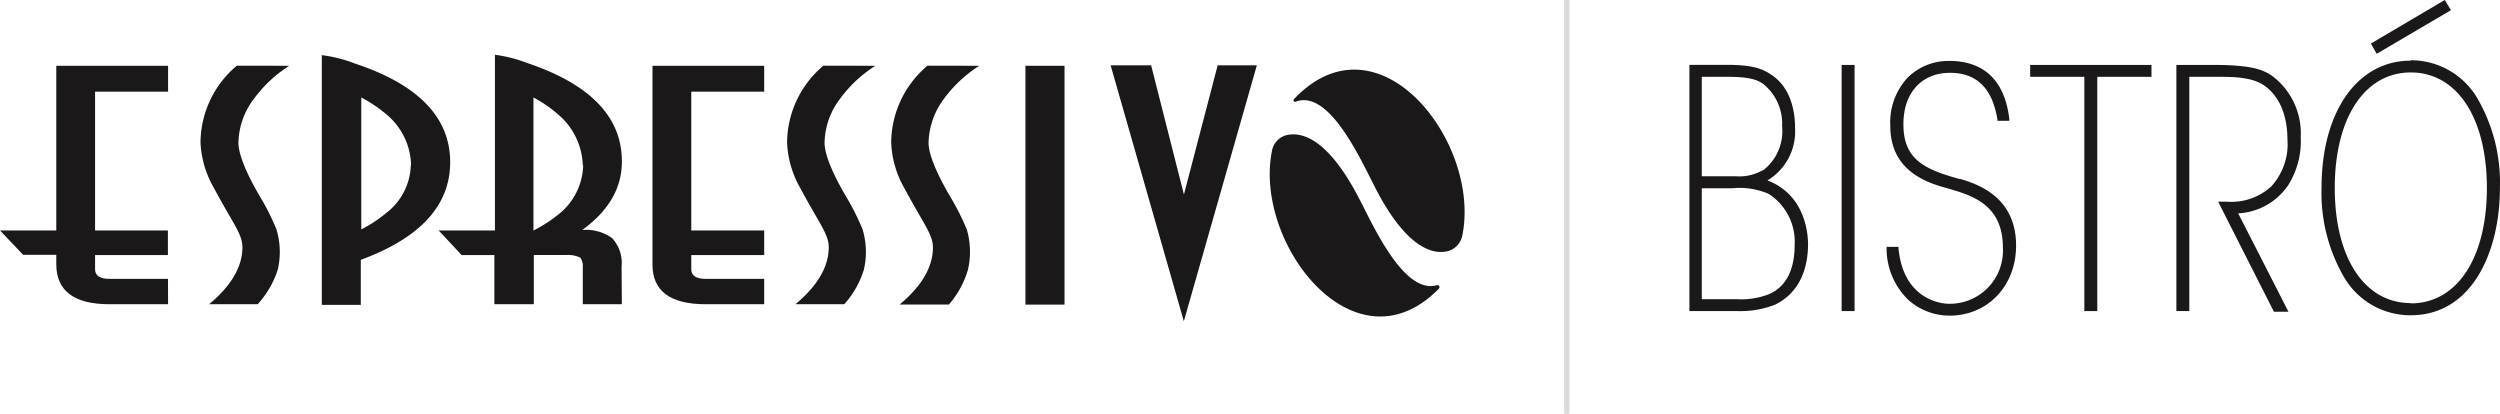 <svg xmlns="http://www.w3.org/2000/svg" viewBox="0 0 262.96 43.52"><defs><style>.cls-1,.cls-2{fill:#1a1818;}.cls-2{fill-rule:evenodd;}.cls-3{fill:none;stroke:#dadada;stroke-miterlimit:10;stroke-width:0.56px;}</style></defs><g id="Capa_2" data-name="Capa 2"><g id="Capa_1-2" data-name="Capa 1"><path class="cls-1" d="M185.87,19a6,6,0,0,0,2.94-5.55c0-1.5-.33-4.22-2.56-5.63-.85-.58-1.95-1-4.55-1h-4V32.72h5a10,10,0,0,0,4-.67c2.24-1.09,3.44-3.26,3.48-6.3,0-1.23-.32-5.27-4.29-6.78m-3.13,12.5H179V19.8h3.23a7.71,7.71,0,0,1,3.82.6,6,6,0,0,1,2.72,5.35c0,2.67-.93,4.41-2.67,5.18a7.94,7.94,0,0,1-3.39.54m2.67-13.55a4.93,4.93,0,0,1-2.81.62H179V8.08h2.71c2.44,0,3.16.35,3.74.74a5.35,5.35,0,0,1,2,4.46,5.21,5.21,0,0,1-2,4.64"/><rect class="cls-1" x="193.71" y="6.83" width="1.36" height="25.89"/><path class="cls-1" d="M206.16,18.82l-.09,0c-3.56-1-5.89-2-5.86-5.79,0-3.26,1.92-5.37,4.89-5.37,3.7,0,4.64,2.81,5,4.92l0,.13h1.25l0-.18c-.59-5.06-3.74-6.12-6.27-6.12a6.08,6.08,0,0,0-4.43,1.76,6.92,6.92,0,0,0-1.82,5.1c0,4.78,4,6,6,6.53l.19.06c2.39.7,5.65,1.66,5.65,6.16a5.59,5.59,0,0,1-5.75,5.93c-.19,0-4.68-.07-5.23-5.84v-.14h-1.25v.17a7.52,7.52,0,0,0,2.27,5.39,6.52,6.52,0,0,0,4.35,1.67c4,0,7-3.11,7-7.38,0-5.25-4.27-6.5-5.87-7"/><polygon class="cls-1" points="213.54 8.08 219.24 8.08 219.24 32.72 220.6 32.72 220.6 8.08 226.3 8.08 226.3 6.83 213.54 6.83 213.54 8.08"/><path class="cls-1" d="M240.61,19.59A8.7,8.7,0,0,0,242,14.42a7.55,7.55,0,0,0-3.08-6.49c-.87-.56-2-1.1-6-1.1h-4V32.72h1.36V8.08h2.91c1.68,0,3.77,0,5.09,1,2,1.49,2.32,4.09,2.32,5.51a6.63,6.63,0,0,1-1.68,5,6.2,6.2,0,0,1-4.72,1.62h-.89l5.87,11.58h1.53l-5.29-10.35a6.75,6.75,0,0,0,5.13-2.78"/><polygon class="cls-1" points="257.8 1.07 257.15 0 249.38 4.58 249.99 5.66 257.8 1.07"/><path class="cls-1" d="M253.57,6.38c-5.61,0-9.38,5.37-9.38,13.36v0a17.65,17.65,0,0,0,2.37,9.42,8.07,8.07,0,0,0,7,4c6.49,0,9.39-6.73,9.39-13.39a17.66,17.66,0,0,0-2.37-9.43,8.09,8.09,0,0,0-7-4m0,25.54c-4.88,0-8-4.76-8-12.11v0c0-7.38,3.15-12.15,8-12.15s8,4.77,8,12.15-3.15,12.14-8,12.14"/><path class="cls-1" d="M17.68,32H11.52q-5.59,0-5.6-4.2v-1H2.43L0,24.24H5.92V6.92H17.68V9.64H10v14.6h7.66v2.59H10v1.5c0,.66.5,1,1.51,1h6.16Z"/><path class="cls-1" d="M47.35,17.06q0,6.81-9.4,10.27v4.74h-4.1V5.8a14.63,14.63,0,0,1,3.5.89q10,3.32,10,10.37m-4.11.32A7.17,7.17,0,0,0,40.61,12,14.88,14.88,0,0,0,38,10.25V24.13a14.15,14.15,0,0,0,2.58-1.69,6.57,6.57,0,0,0,2.63-5.06Z"/><path class="cls-1" d="M65.41,32H61.3V28.1a1.49,1.49,0,0,0-.26-1,3,3,0,0,0-1.44-.28H56.15V32H52V26.83H48.56l-2.42-2.59h5.92V5.76a14.91,14.91,0,0,1,3.43.88Q65.44,10,65.41,17c0,2.79-1.39,5.18-4.17,7.19a4.75,4.75,0,0,1,3.14.85,3.85,3.85,0,0,1,1,3ZM61.3,17.38a7.3,7.3,0,0,0-2.58-5.33,13.77,13.77,0,0,0-2.61-1.8v14a14.92,14.92,0,0,0,2.58-1.66,6.77,6.77,0,0,0,2.65-5.2Z"/><path class="cls-1" d="M80.38,32H74.22c-3.73,0-5.6-1.4-5.59-4.2V6.92H80.38V9.64H72.71v14.6h7.67v2.59H72.71v1.5c0,.66.5,1,1.51,1h6.16Z"/><path class="cls-1" d="M92.07,6.92a13.67,13.67,0,0,0-3.68,3.43A7.87,7.87,0,0,0,86.73,15c0,1.18.75,3.08,2.22,5.6a25.93,25.93,0,0,1,1.78,3.53,8.17,8.17,0,0,1,.13,4.25A9.59,9.59,0,0,1,88.8,32H83.67c2.33-1.95,3.5-3.95,3.5-6,0-1.38-1-2.49-3-6.23A10.48,10.48,0,0,1,82.79,15a10.64,10.64,0,0,1,3.82-8.09Z"/><path class="cls-1" d="M30.42,6.92a13.82,13.82,0,0,0-3.68,3.43A7.87,7.87,0,0,0,25.08,15c0,1.18.75,3.08,2.22,5.6a24.83,24.83,0,0,1,1.78,3.53,8.17,8.17,0,0,1,.13,4.25A9.76,9.76,0,0,1,27.1,32H22c2.33-1.95,3.5-3.95,3.5-6,0-1.38-1-2.49-3-6.23A10.48,10.48,0,0,1,21.09,15a10.64,10.64,0,0,1,3.82-8.09Z"/><path class="cls-1" d="M103,6.92a13.82,13.82,0,0,0-3.68,3.43A8,8,0,0,0,97.67,15c0,1.18.76,3.08,2.23,5.6a27.19,27.19,0,0,1,1.79,3.53,8.38,8.38,0,0,1,.12,4.25,9.71,9.71,0,0,1-2,3.65H94.63c2.33-1.95,3.5-3.95,3.5-6,0-1.38-1-2.49-3-6.23A10.48,10.48,0,0,1,93.74,15a10.64,10.64,0,0,1,3.82-8.09Z"/><rect class="cls-1" x="107.86" y="6.92" width="4.11" height="25.12"/><polygon class="cls-1" points="132.2 6.87 124.52 33.79 116.82 6.87 121.08 6.87 124.53 20.46 128.08 6.87 132.2 6.87"/><path class="cls-2" d="M143.24,21.42c1.67,3.33,4.67,9.49,7.89,8.58a.21.21,0,0,1,.27.14.22.22,0,0,1-.05.22c-8.82,9-19.51-4.72-17.56-14.48a2.07,2.07,0,0,1,1.44-1.64c1.55-.42,4.48.1,8,7.18"/><path class="cls-2" d="M144.38,19.21c-1.71-3.4-4.79-9.74-8.08-8.52a.18.18,0,0,1-.23-.07.19.19,0,0,1,.05-.21c8.84-9.3,19.62,4.47,17.71,14.27a2.15,2.15,0,0,1-1.51,1.73c-1.57.4-4.48-.21-7.94-7.2"/><line class="cls-3" x1="164.8" x2="164.8" y2="43.52"/></g></g></svg>